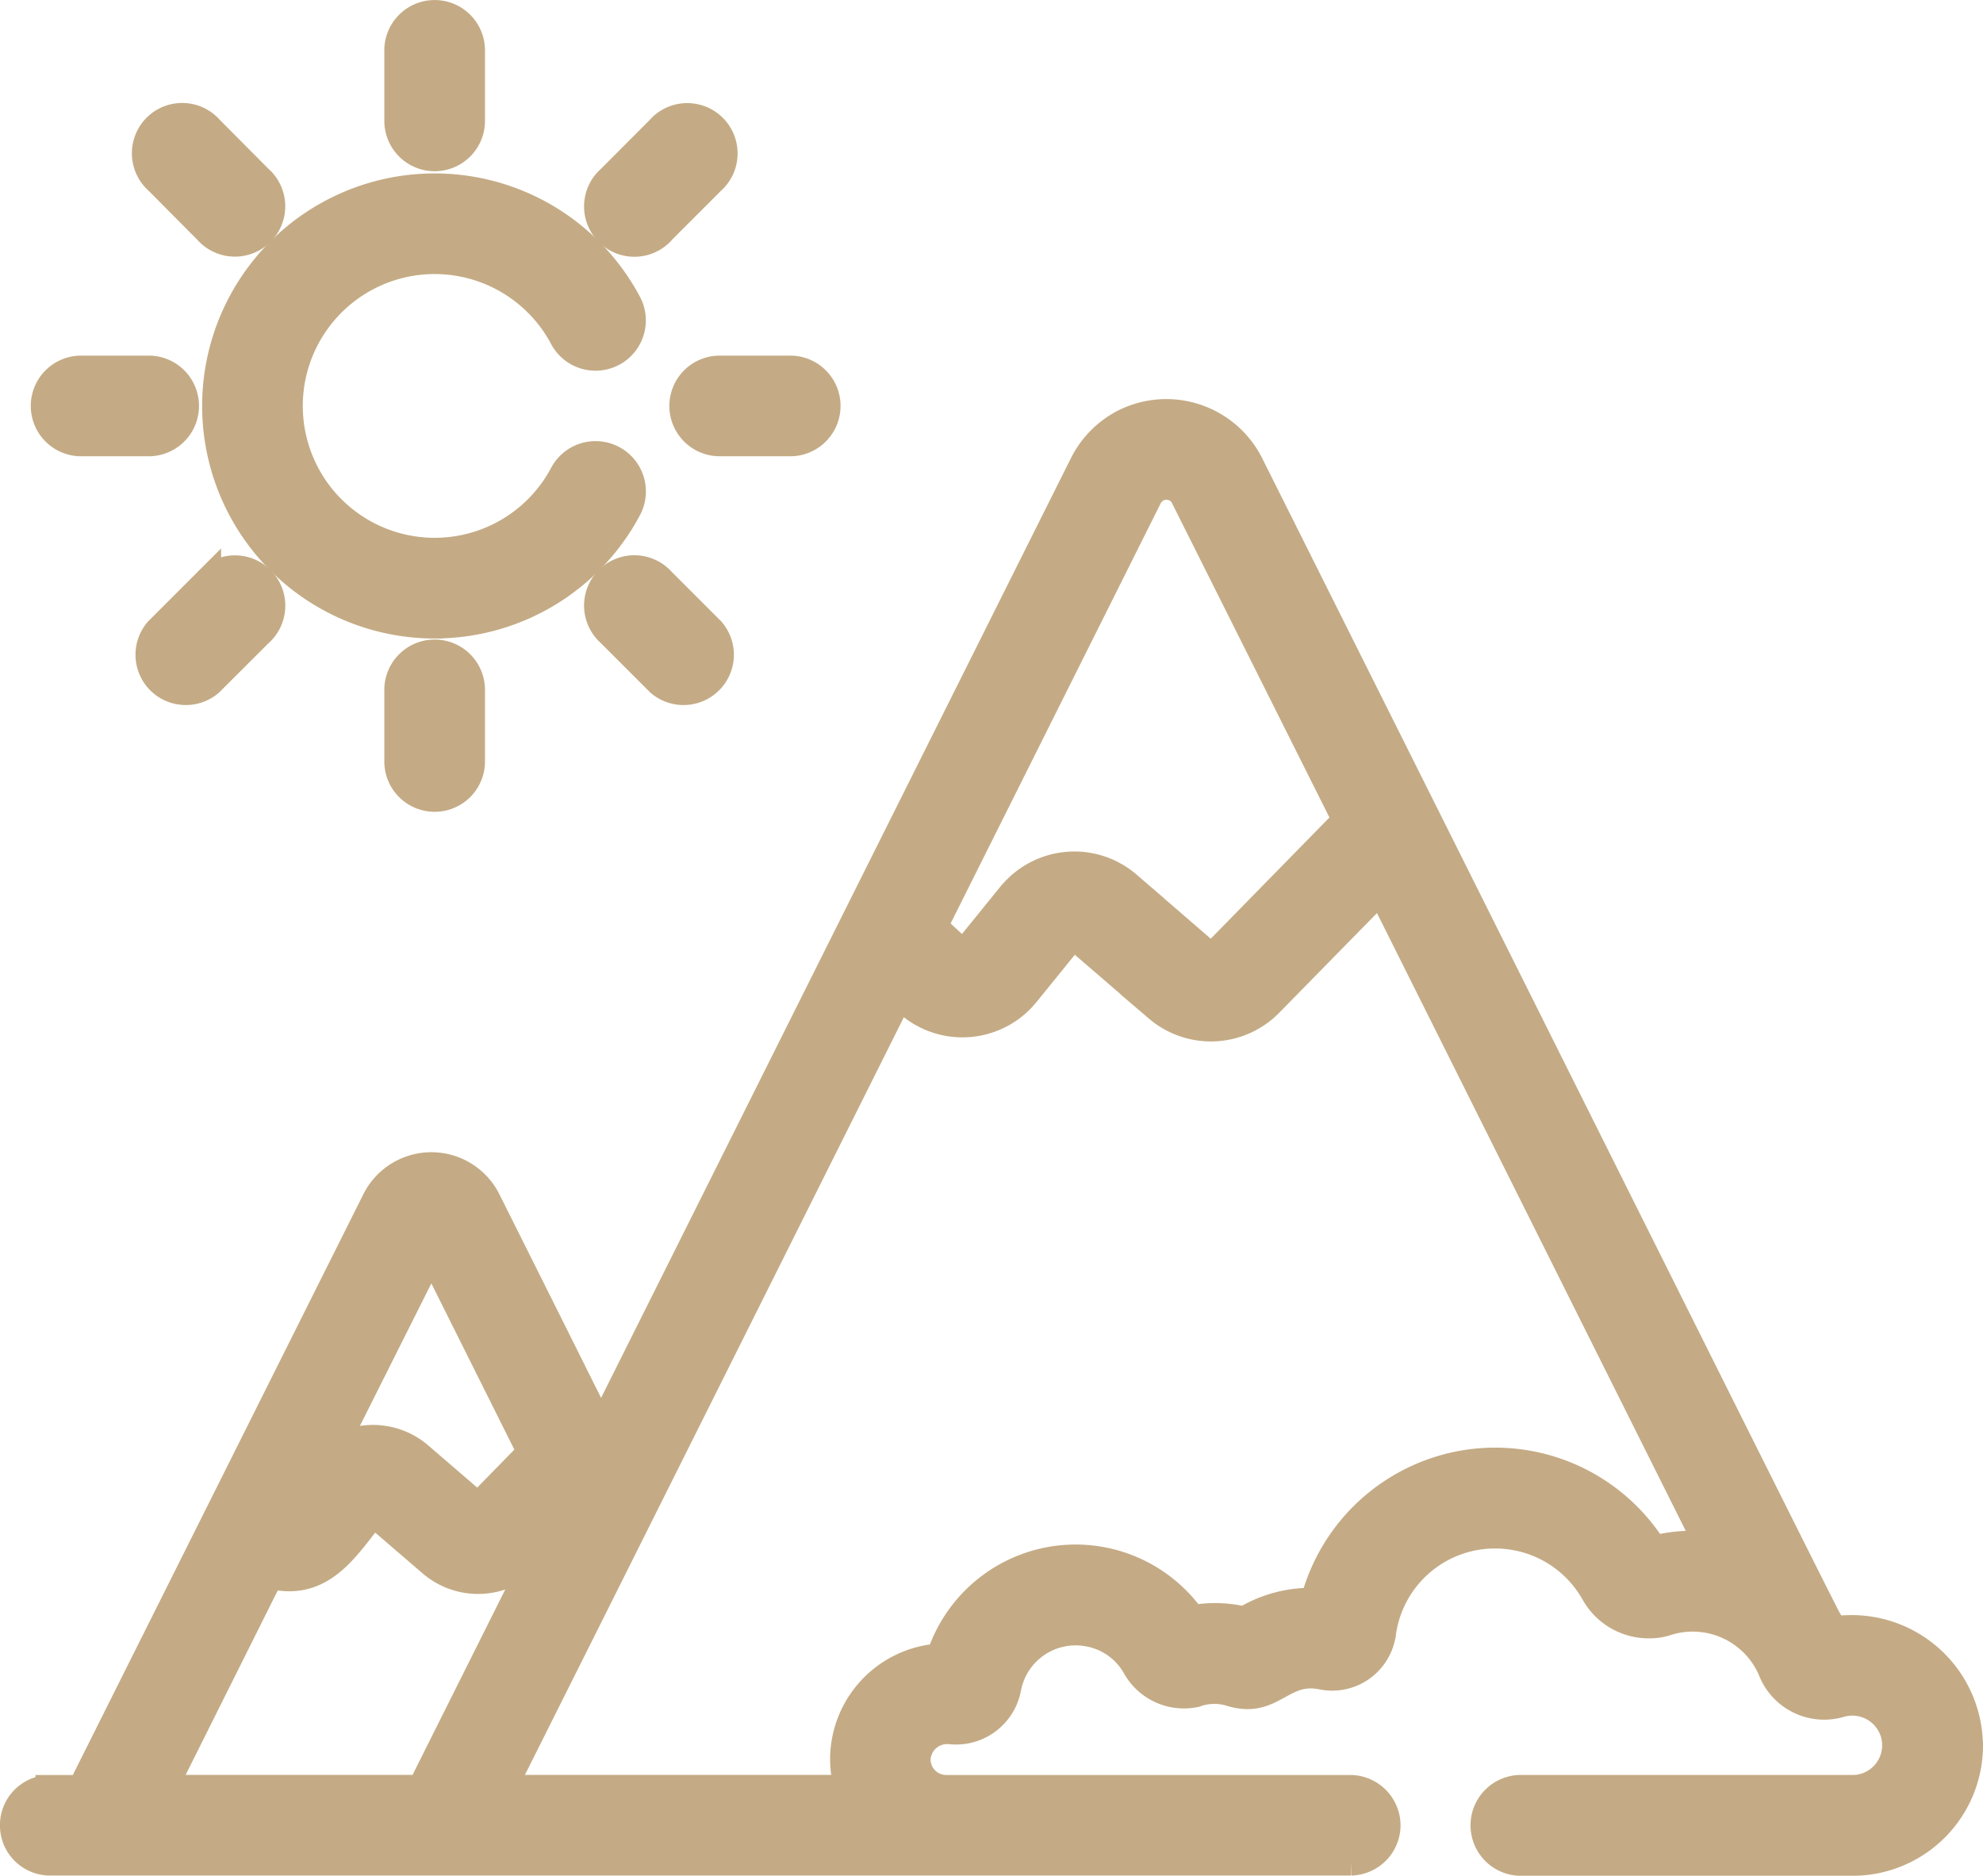 <svg xmlns="http://www.w3.org/2000/svg" width="72.079" height="68.178" viewBox="0 0 72.079 68.178">
  <g id="panorama" transform="translate(82.17 -455.052)">
    <path id="Path_76" data-name="Path 76" d="M-48.868,485.314" transform="translate(-0.429 -0.389)" fill="#c4ab85" stroke="#c4ab85" stroke-width="1"/>
    <g id="Group_32" data-name="Group 32" transform="translate(-81.671 470.058)">
      <path id="Path_77" data-name="Path 77" d="M-10.6,518.5a4.271,4.271,0,0,0-4.481-4.046,3.222,3.222,0,0,0-.434.04,1.888,1.888,0,0,0-.188-.326c-.148-.247-1.6-3.168-14.735-29.45l-6.3-12.593a3.4,3.4,0,0,0-4.55-1.52,3.409,3.409,0,0,0-1.51,1.52l-6.5,13-11.024,22.048-2.388-4.787-1.757-3.513a2.263,2.263,0,0,0-3.04-1.007,2.257,2.257,0,0,0-1.007,1.007l-10.7,21.387h-1.165a1.325,1.325,0,0,0-1.293,1.362,1.324,1.324,0,0,0,1.293,1.293h47.323a1.331,1.331,0,0,0,1.293-1.362,1.338,1.338,0,0,0-1.293-1.293H-47.779a1.068,1.068,0,0,1-1.066-1.066v-.01a1.1,1.1,0,0,1,1.125-1.046h.059a1.9,1.9,0,0,0,2.112-1.549,2.522,2.522,0,0,1,2.951-1.994,2.48,2.48,0,0,1,1.717,1.224,2,2,0,0,0,2.171.977,1.988,1.988,0,0,1,1.244-.039c1.559.5,1.855-.9,3.346-.6a1.836,1.836,0,0,0,2.171-1.431.42.42,0,0,0,.02-.109,4.135,4.135,0,0,1,4.648-3.553,4.139,4.139,0,0,1,3.069,2.073,2.255,2.255,0,0,0,2.063,1.155,1.885,1.885,0,0,0,.572-.1,3.122,3.122,0,0,1,3.819,1.786,2.046,2.046,0,0,0,2.487,1.184,1.587,1.587,0,0,1,1.954,1.086A1.582,1.582,0,0,1-14.4,520.2a1.588,1.588,0,0,1-.434.059H-26.856a1.331,1.331,0,0,0-1.362,1.293,1.334,1.334,0,0,0,1.293,1.372h12.09a4.241,4.241,0,0,0,4.244-4.234A1.259,1.259,0,0,0-10.6,518.5Zm-29.825-45.191a.735.735,0,0,1,.977-.326.7.7,0,0,1,.326.326l5.882,11.744-4.688,4.787a.307.307,0,0,1-.424.02l-2.832-2.448a2.965,2.965,0,0,0-4.175.306.5.5,0,0,0-.069.079l-1.52,1.875a.321.321,0,0,1-.434.049c0-.01-.01-.01-.01-.02l-.839-.78Zm-26.065,27.466,3.622,7.254L-64.794,510l-2.132-1.836a2.582,2.582,0,0,0-3.2-.138Zm-9.741,19.482,3.879-7.767c1.9.484,2.754-1.026,3.75-2.26l2.122,1.826a2.593,2.593,0,0,0,3.533-.148l.523-.533-4.441,8.882Zm55.456-8.873a5.664,5.664,0,0,0-1.283.178,6.789,6.789,0,0,0-9.356-2.171,6.81,6.81,0,0,0-2.99,4.066,4.665,4.665,0,0,0-2.536.681,4.542,4.542,0,0,0-1.895-.049,5.174,5.174,0,0,0-7.214-1.263,5.176,5.176,0,0,0-1.954,2.655,3.723,3.723,0,0,0-3.494,3.661,3.9,3.9,0,0,0,.158,1.115H-63.9l3.573-7.135,10.856-21.712.266.247a2.965,2.965,0,0,0,4.194-.158c.039-.049.089-.1.128-.148l1.52-1.875a.31.31,0,0,1,.434-.039l2.842,2.448a2.975,2.975,0,0,0,4.056-.178l4.046-4.125,11.912,23.834A4.287,4.287,0,0,0-20.777,511.385Z" transform="translate(81.671 -470.251)" fill="#c4ab85" stroke="#c4ab85" stroke-width="1"/>
    </g>
    <g id="Group_33" data-name="Group 33" transform="translate(-80.551 455.553)">
      <path id="Path_26" data-name="Path 26" d="M-66.186,460.776a1.33,1.33,0,0,0,1.329-1.329h0v-2.527a1.33,1.33,0,0,0-1.292-1.366,1.33,1.33,0,0,0-1.366,1.293v2.6A1.33,1.33,0,0,0-66.186,460.776Z" transform="translate(80.366 -455.553)" fill="#c4ab85" stroke="#c4ab85" stroke-width="1"/>
      <path id="Path_27" data-name="Path 27" d="M-67.515,480.474V483a1.33,1.33,0,0,0,1.293,1.365,1.329,1.329,0,0,0,1.365-1.293c0-.024,0-.048,0-.072v-2.529a1.33,1.33,0,0,0-1.293-1.366,1.33,1.33,0,0,0-1.365,1.293Z" transform="translate(80.366 -455.86)" fill="#c4ab85" stroke="#c4ab85" stroke-width="1"/>
      <path id="Path_28" data-name="Path 28" d="M-74.573,463.47a1.331,1.331,0,0,0,1.875.135,1.329,1.329,0,0,0,.135-1.875,1.25,1.25,0,0,0-.135-.135l-1.781-1.792a1.33,1.33,0,0,0-1.875-.136,1.33,1.33,0,0,0-.135,1.875,1.361,1.361,0,0,0,.135.136Z" transform="translate(80.488 -455.602)" fill="#c4ab85" stroke="#c4ab85" stroke-width="1"/>
      <path id="Path_29" data-name="Path 29" d="M-57.825,476.46a1.33,1.33,0,0,0-1.875-.136,1.33,1.33,0,0,0-.135,1.875,1.348,1.348,0,0,0,.135.136l1.787,1.787a1.33,1.33,0,0,0,1.875-.136,1.328,1.328,0,0,0,0-1.739Z" transform="translate(80.27 -455.82)" fill="#c4ab85" stroke="#c4ab85" stroke-width="1"/>
      <path id="Path_30" data-name="Path 30" d="M-79.243,471.307h2.528a1.33,1.33,0,0,0,1.293-1.366,1.328,1.328,0,0,0-1.293-1.292h-2.528a1.33,1.33,0,0,0-1.293,1.365A1.331,1.331,0,0,0-79.243,471.307Z" transform="translate(80.536 -455.724)" fill="#c4ab85" stroke="#c4ab85" stroke-width="1"/>
      <path id="Path_31" data-name="Path 31" d="M-57.018,469.978a1.33,1.33,0,0,0,1.329,1.329h2.528a1.33,1.33,0,0,0,1.365-1.293,1.328,1.328,0,0,0-1.292-1.365h-2.6A1.329,1.329,0,0,0-57.018,469.978Z" transform="translate(80.229 -455.724)" fill="#c4ab85" stroke="#c4ab85" stroke-width="1"/>
      <path id="Path_32" data-name="Path 32" d="M-74.569,476.46l-1.787,1.787a1.33,1.33,0,0,0,.135,1.875,1.332,1.332,0,0,0,1.74,0l1.787-1.783a1.329,1.329,0,0,0,.135-1.875,1.33,1.33,0,0,0-1.875-.136,1.467,1.467,0,0,0-.135.136Z" transform="translate(80.486 -455.82)" fill="#c4ab85" stroke="#c4ab85" stroke-width="1"/>
      <path id="Path_33" data-name="Path 33" d="M-57.825,463.47l1.787-1.787a1.329,1.329,0,0,0,.135-1.875,1.33,1.33,0,0,0-1.875-.136,1.468,1.468,0,0,0-.135.136L-59.7,461.6a1.33,1.33,0,0,0-.135,1.875,1.33,1.33,0,0,0,1.875.135,1.346,1.346,0,0,0,.135-.135Z" transform="translate(80.27 -455.602)" fill="#c4ab85" stroke="#c4ab85" stroke-width="1"/>
      <path id="Path_35" data-name="Path 35" d="M-66.273,477.841a7.942,7.942,0,0,0,7.026-4.227,1.329,1.329,0,0,0-.562-1.794,1.329,1.329,0,0,0-1.786.547,5.294,5.294,0,0,1-7.156,2.2,5.292,5.292,0,0,1-2.2-7.155,5.292,5.292,0,0,1,7.155-2.2,5.292,5.292,0,0,1,2.2,2.2,1.33,1.33,0,0,0,1.8.538,1.328,1.328,0,0,0,.547-1.785,7.951,7.951,0,0,0-10.75-3.3,7.952,7.952,0,0,0-3.3,10.751,7.954,7.954,0,0,0,7.025,4.227Z" transform="translate(80.454 -455.636)" fill="#c4ab85" stroke="#c4ab85" stroke-width="1"/>
    </g>
  </g>
</svg>
